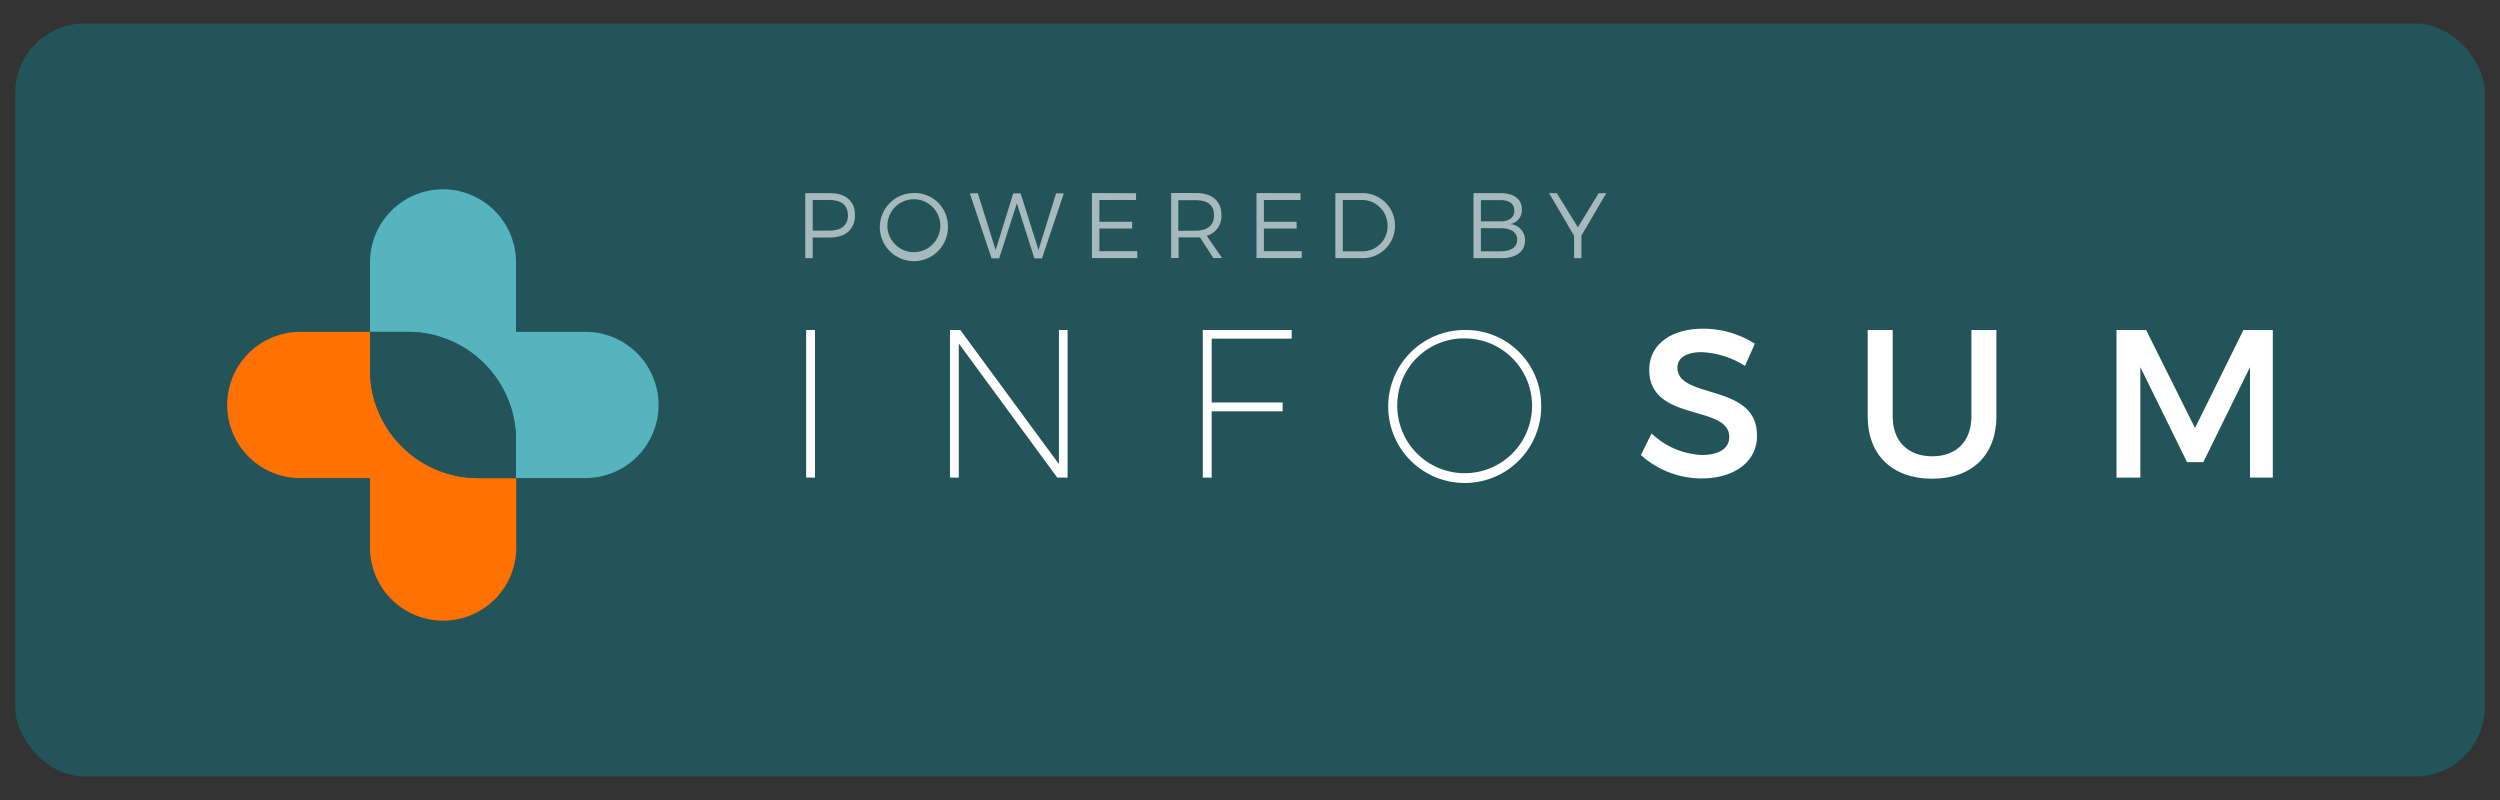 <svg id="Layer_1" data-name="Layer 1" xmlns="http://www.w3.org/2000/svg" viewBox="0 0 500 160" width="500" height="160"><rect x="0" y="0" width="500" height="160" fill="#333333" stroke="none"/><defs><style>.cls-1{fill:#22545a;}.cls-2{fill:#fff;}.cls-3{fill:#56b4bf;}.cls-4{fill:#ff7101;}.cls-5{fill:#a6babd;}</style></defs><title>Powered-By-InfoSum_DARK</title><rect class="cls-1" x="3.03" y="4.7" width="493.93" height="150.6" rx="13.91"/><path class="cls-2" d="M163,66V95.52h-1.77V66Z"/><path class="cls-2" d="M192.06,66l19.73,26.83V66h1.73V95.52h-2.07L191.76,68.7V95.52H190V66Z"/><path class="cls-2" d="M258.34,66v1.74h-16V80.49h14.19v1.77H242.33V95.52h-1.77V66Z"/><path class="cls-2" d="M308.23,80.74A15.3,15.3,0,1,1,292.94,66,15.06,15.06,0,0,1,308.23,80.74Zm-28.77,0a13.48,13.48,0,1,0,13.48-13.06A13.33,13.33,0,0,0,279.46,80.74Z"/><path class="cls-2" d="M340.29,70.43c-2.91,0-4.81,1.1-4.81,3.08,0,6.47,16,3,15.92,13.65,0,5.28-4.64,8.53-11.15,8.53A18.17,18.17,0,0,1,328.17,91l2.15-4.3a15.63,15.63,0,0,0,10,4.3c3.46,0,5.53-1.31,5.53-3.59,0-6.59-16-2.91-16-13.43,0-5.07,4.35-8.24,10.77-8.24a19.28,19.28,0,0,1,10.35,3L349,73.18A17.61,17.61,0,0,0,340.29,70.43Z"/><path class="cls-2" d="M386.46,91.26c4.82,0,7.82-3,7.82-8V66h5V83.27c0,7.73-4.86,12.47-12.85,12.47S373.54,91,373.54,83.27V66h5V83.27C378.52,88.26,381.61,91.26,386.46,91.26Z"/><path class="cls-2" d="M429.22,66,439,85.6,448.69,66h5.87V95.52H450l0-22.09-9.34,19h-3.25l-9.34-19V95.52H423.3V66Z"/><path class="cls-3" d="M117.09,66.37H103.2V52.48A14.62,14.62,0,0,0,88.57,37.86h0A14.62,14.62,0,0,0,74,52.48V66.37h7.61A21.64,21.64,0,0,1,103.2,88v7.61h13.89A14.62,14.62,0,0,0,131.71,81h0A14.62,14.62,0,0,0,117.09,66.37Z"/><path class="cls-4" d="M95.59,95.62A21.64,21.64,0,0,1,74,74V66.37H60.06A14.62,14.62,0,0,0,45.44,81h0A14.62,14.62,0,0,0,60.06,95.62H74v13.89a14.62,14.62,0,0,0,14.63,14.62h0a14.62,14.62,0,0,0,14.62-14.62V95.62H95.59Z"/><path class="cls-1" d="M103.2,88A21.64,21.64,0,0,0,81.56,66.37H74V74A21.64,21.64,0,0,0,95.59,95.62h7.61Z"/><path class="cls-5" d="M171,43c0,2.86-1.86,4.51-5.07,4.51h-3.39v4.12h-1.49v-13H166C169.17,38.64,171,40.24,171,43Zm-1.43,0c0-2-1.35-3-3.69-3h-3.34v6.12h3.34C168.25,46.14,169.6,45.08,169.6,43Z"/><path class="cls-5" d="M189.58,45.14a6.81,6.81,0,1,1-6.79-6.53A6.63,6.63,0,0,1,189.58,45.14Zm-12.1,0a5.29,5.29,0,0,0,10.58,0,5.29,5.29,0,0,0-10.58,0Z"/><path class="cls-5" d="M195.56,38.64,199.13,50l3.52-11.32h1.48L207.7,50l3.52-11.32h1.54l-4.36,13h-1.52l-3.51-11-3.54,11h-1.52l-4.34-13Z"/><path class="cls-5" d="M227.21,38.64V40h-7.33v4.36h6.55v1.35h-6.55v4.53h7.57v1.37h-9.06v-13Z"/><path class="cls-5" d="M242.68,51.63,240,47.48c-.26,0-.54,0-.84,0h-3.45v4.12h-1.48v-13h4.93c3.25,0,5.12,1.6,5.12,4.36a4.06,4.06,0,0,1-2.93,4.2l3.06,4.43Zm-3.57-5.49c2.36,0,3.7-1.06,3.7-3.1s-1.34-3-3.7-3h-3.45v6.12Z"/><path class="cls-5" d="M260.11,38.64V40h-7.33v4.36h6.55v1.35h-6.55v4.53h7.57v1.37H251.3v-13Z"/><path class="cls-5" d="M279,45.14a6.48,6.48,0,0,1-6.73,6.49h-5.2v-13h5.25A6.47,6.47,0,0,1,279,45.14Zm-1.5,0A5.09,5.09,0,0,0,272.29,40h-3.73V50.26h3.79A5,5,0,0,0,277.51,45.16Z"/><path class="cls-5" d="M304.38,41.89A2.85,2.85,0,0,1,302,44.82a3.18,3.18,0,0,1,3,3.29c0,2.2-1.75,3.52-4.7,3.52H294.7v-13h5.47C302.79,38.64,304.38,39.85,304.38,41.89Zm-1.52.22c0-1.33-1-2.09-2.76-2.09h-3.92v4.25h3.92C301.84,44.27,302.86,43.49,302.86,42.11Zm.58,5.81c0-1.45-1.23-2.3-3.34-2.28h-3.92v4.62h3.92C302.21,50.28,303.44,49.42,303.44,47.92Z"/><path class="cls-5" d="M316.29,47.12v4.51h-1.47V47.16l-5-8.52h1.54l4.22,6.81,4.15-6.81h1.52Z"/></svg>